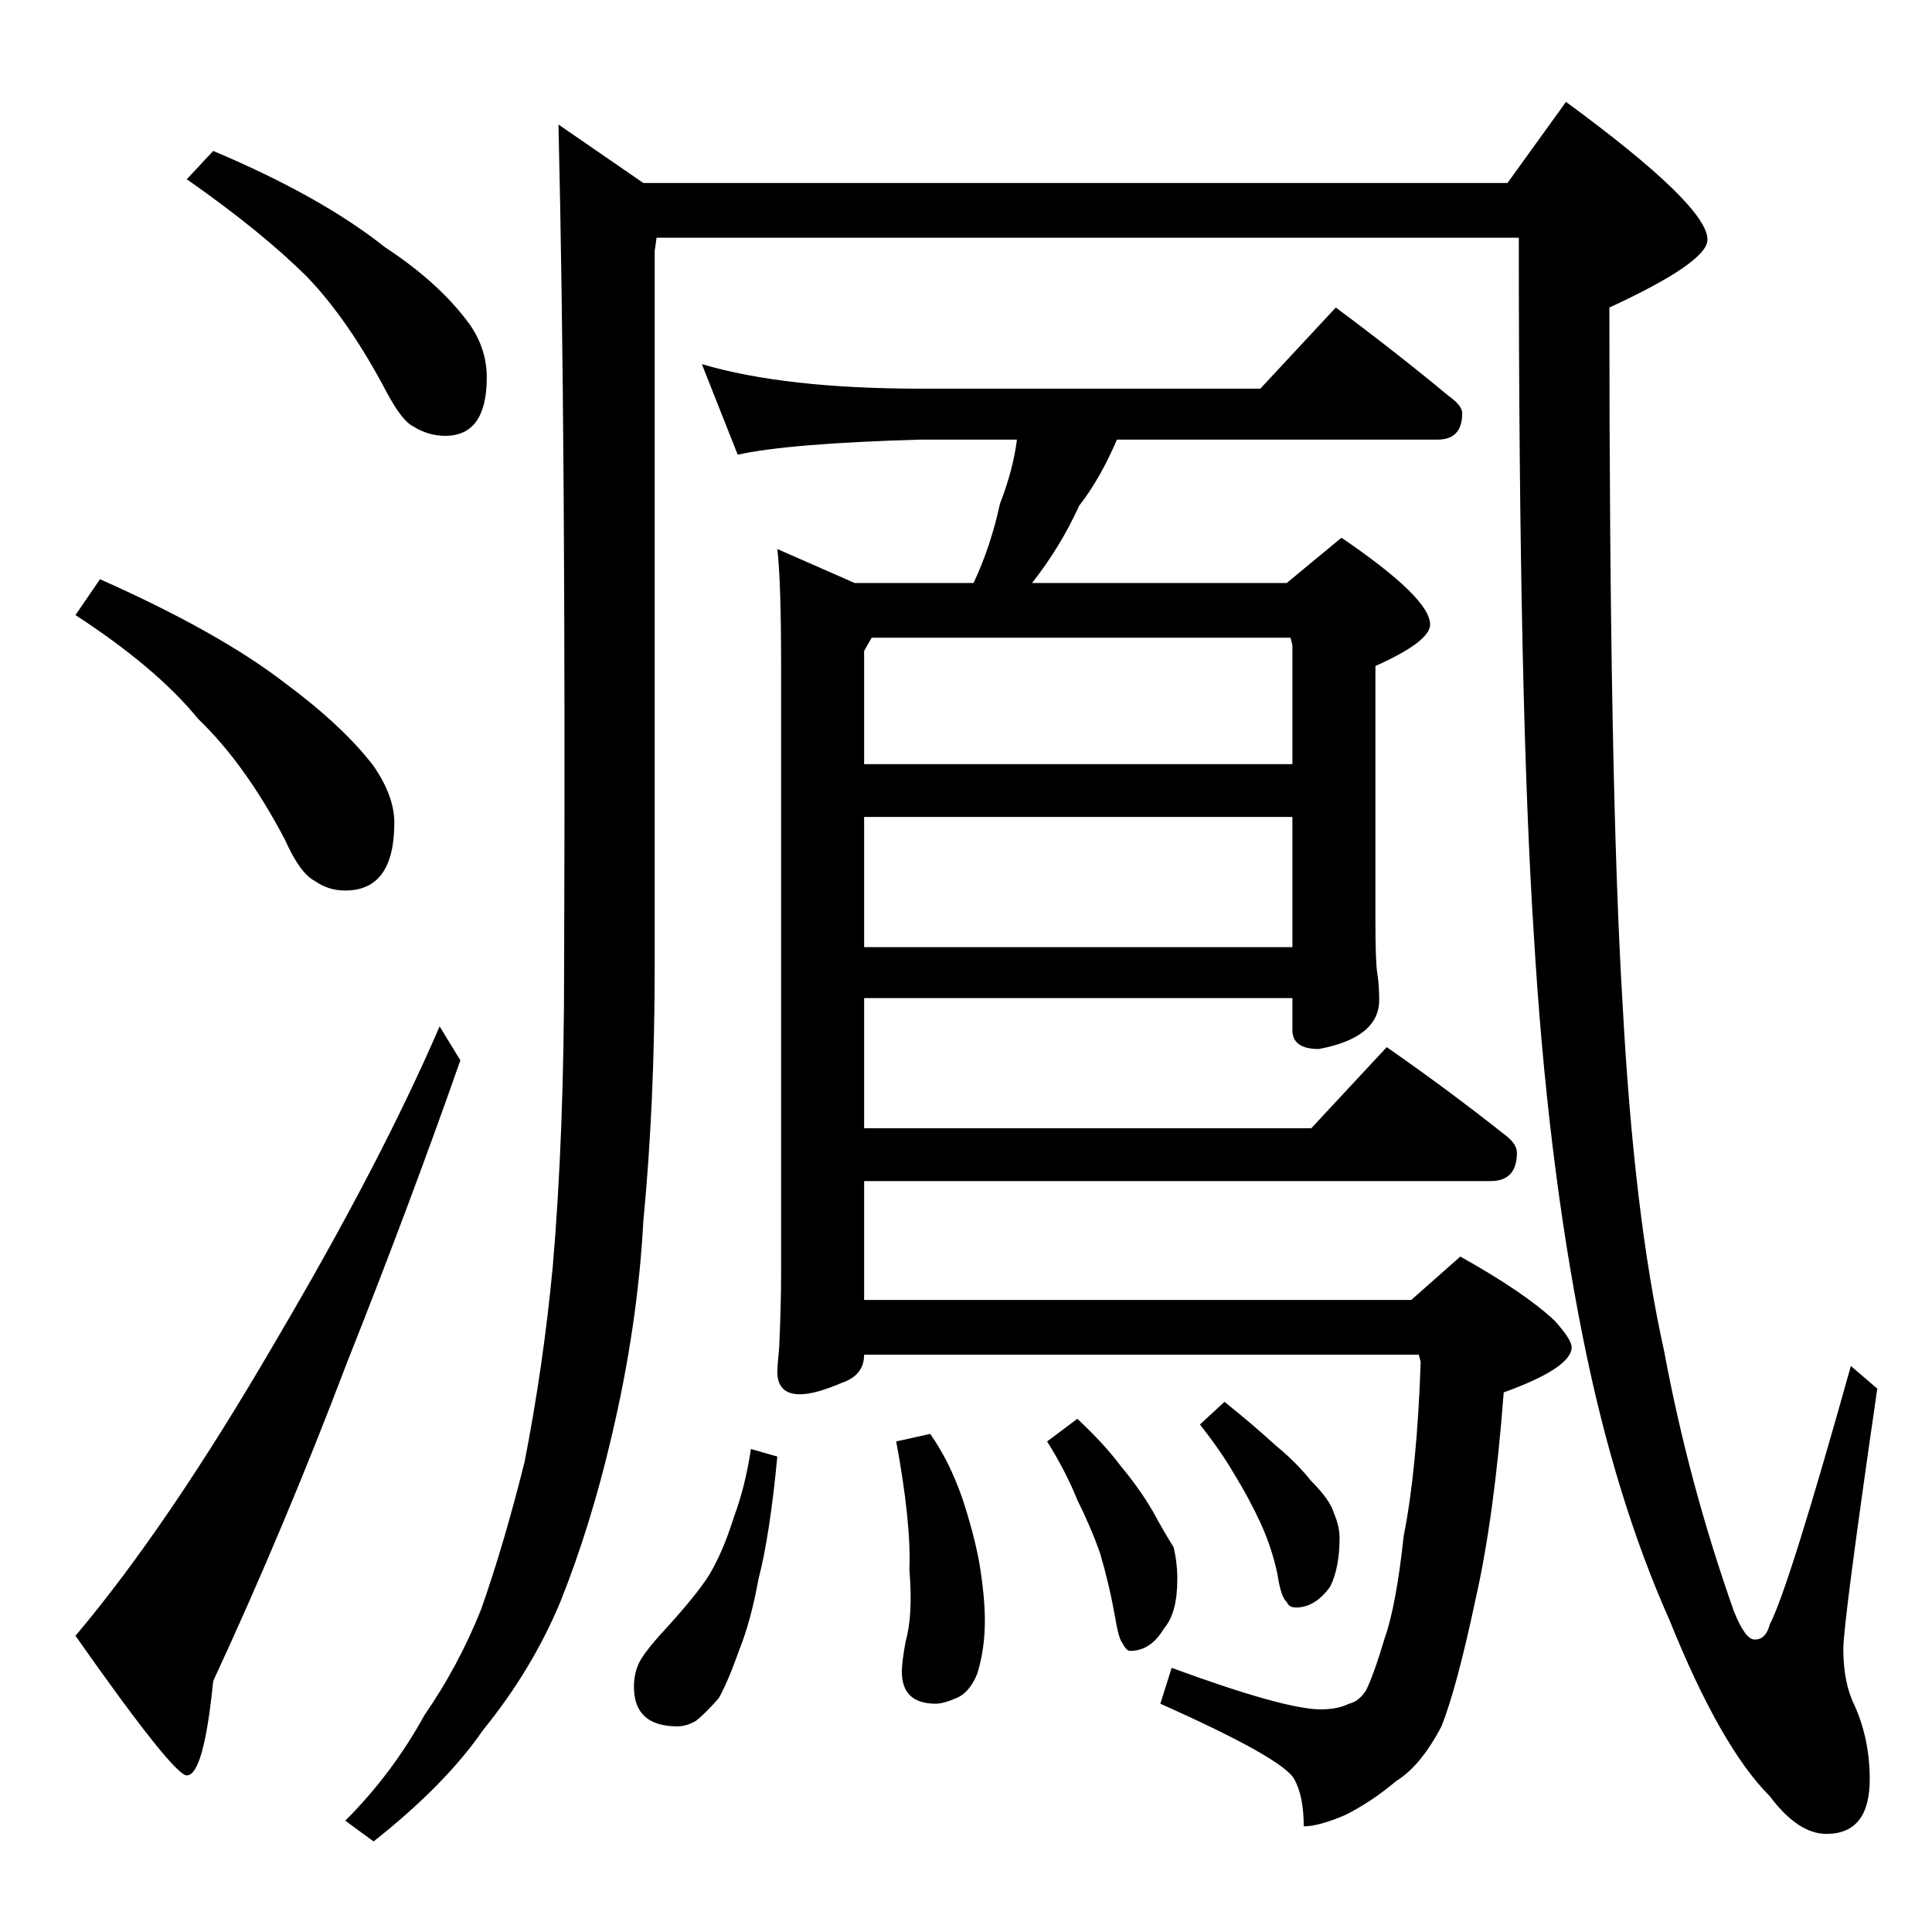 <?xml version="1.0" standalone="no"?>
<!DOCTYPE svg PUBLIC "-//W3C//DTD SVG 1.1//EN" "http://www.w3.org/Graphics/SVG/1.1/DTD/svg11.dtd" >
<svg xmlns="http://www.w3.org/2000/svg" xmlns:xlink="http://www.w3.org/1999/xlink" version="1.1" viewBox="0 -204 1024 1024">
  <g transform="matrix(1 0 0 -1 0 820)">
   <path fill="currentColor"
d="M296 958l45 -31h458l31 43q75 -55 75 -73q0 -12 -52 -36q0 -254 7 -369q6 -112 22 -184q13 -70 37 -138q6 -15 11 -15q6 0 8 8q10 19 43 137l14 -12q-18 -124 -18 -138q0 -18 6 -30q8 -18 8 -39q0 -29 -23 -29q-15 0 -30 20q-26 26 -53 93q-29 65 -46 150q-19 95 -26 213
q-8 122 -8 370h-457l-1 -7v-379q0 -73 -6 -135q-3 -56 -17 -115q-11 -47 -27 -87q-15 -36 -41 -68q-20 -29 -58 -59l-15 11q25 25 42 56q18 26 30 56q12 34 23 78q10 51 15 104q6 70 6 159q1 279 -3 446zM372 831q44 -13 116 -13h180l40 43q31 -23 60 -47q7 -5 7 -9
q0 -14 -13 -14h-170q-9 -21 -20 -35q-10 -22 -25 -41h135l29 24q47 -32 47 -46q0 -9 -29 -22v-135q0 -22 1 -28t1 -14q0 -20 -32 -26q-14 0 -14 10v17h-227v-69h237l40 43q33 -23 62 -46q7 -5 7 -10q0 -15 -14 -15h-332v-63h290l26 23q34 -19 50 -34q9 -10 9 -14
q0 -11 -36 -24q-5 -66 -15 -110q-10 -47 -18 -67q-11 -21 -24 -29q-13 -11 -27 -18q-14 -6 -22 -6q0 16 -5 25q-6 11 -71 40l6 19q60 -22 79 -22q9 0 15 3q5 1 9 7q4 8 10 28q6 17 10 54q7 35 9 92l-1 4h-294q0 -11 -12 -15q-14 -6 -22 -6q-12 0 -12 12q0 3 1 13q1 23 1 39
v322q0 45 -2 62l41 -18h63q9 19 14 42q7 18 9 34h-51q-70 -2 -97 -8zM458 522h227v69h-227v-69zM458 619h227v63l-1 4h-222l-4 -7v-60zM398 256l14 -4q-4 -42 -10 -65q-4 -22 -10 -37q-6 -17 -11 -26q-7 -8 -12 -12q-5 -3 -10 -3q-23 0 -23 21q0 6 2 11q2 6 16 21
q19 21 24 31q6 11 11 27q6 16 9 36zM493 264q10 -14 17 -34q6 -18 9 -34q3 -18 3 -31q0 -15 -4 -28q-4 -10 -11 -13t-11 -3q-18 0 -18 17q0 5 2 16q4 14 2 38q1 25 -7 68zM571 272q14 -13 23 -25q10 -12 17 -24q6 -11 11 -19q2 -8 2 -17q0 -18 -7 -26q-7 -12 -18 -12
q-2 0 -4 4q-2 2 -4 14q-3 17 -8 34q-5 14 -12 28q-6 15 -16 31zM649 281q15 -12 27 -23q11 -9 19 -19q10 -10 12 -17q3 -7 3 -13q0 -16 -5 -26q-8 -11 -18 -11q-4 0 -5 3q-3 2 -5 15q-3 14 -9 27t-14 26q-7 12 -18 26zM113 944q57 -24 91 -51q29 -19 45 -41q9 -13 9 -28
q0 -31 -22 -31q-9 0 -17 5q-6 3 -14 18q-20 38 -42 61q-24 24 -64 52zM53 717q63 -28 98 -55q31 -23 47 -44q11 -16 11 -30q0 -36 -26 -36q-9 0 -16 5q-8 4 -16 22q-21 40 -46 64q-22 27 -65 55zM233 480l11 -18q-27 -77 -60 -160q-33 -87 -71 -169q-5 -50 -14 -50
q-7 0 -59 74q49 58 106 156q56 95 87 167z" />
  </g>

</svg>
